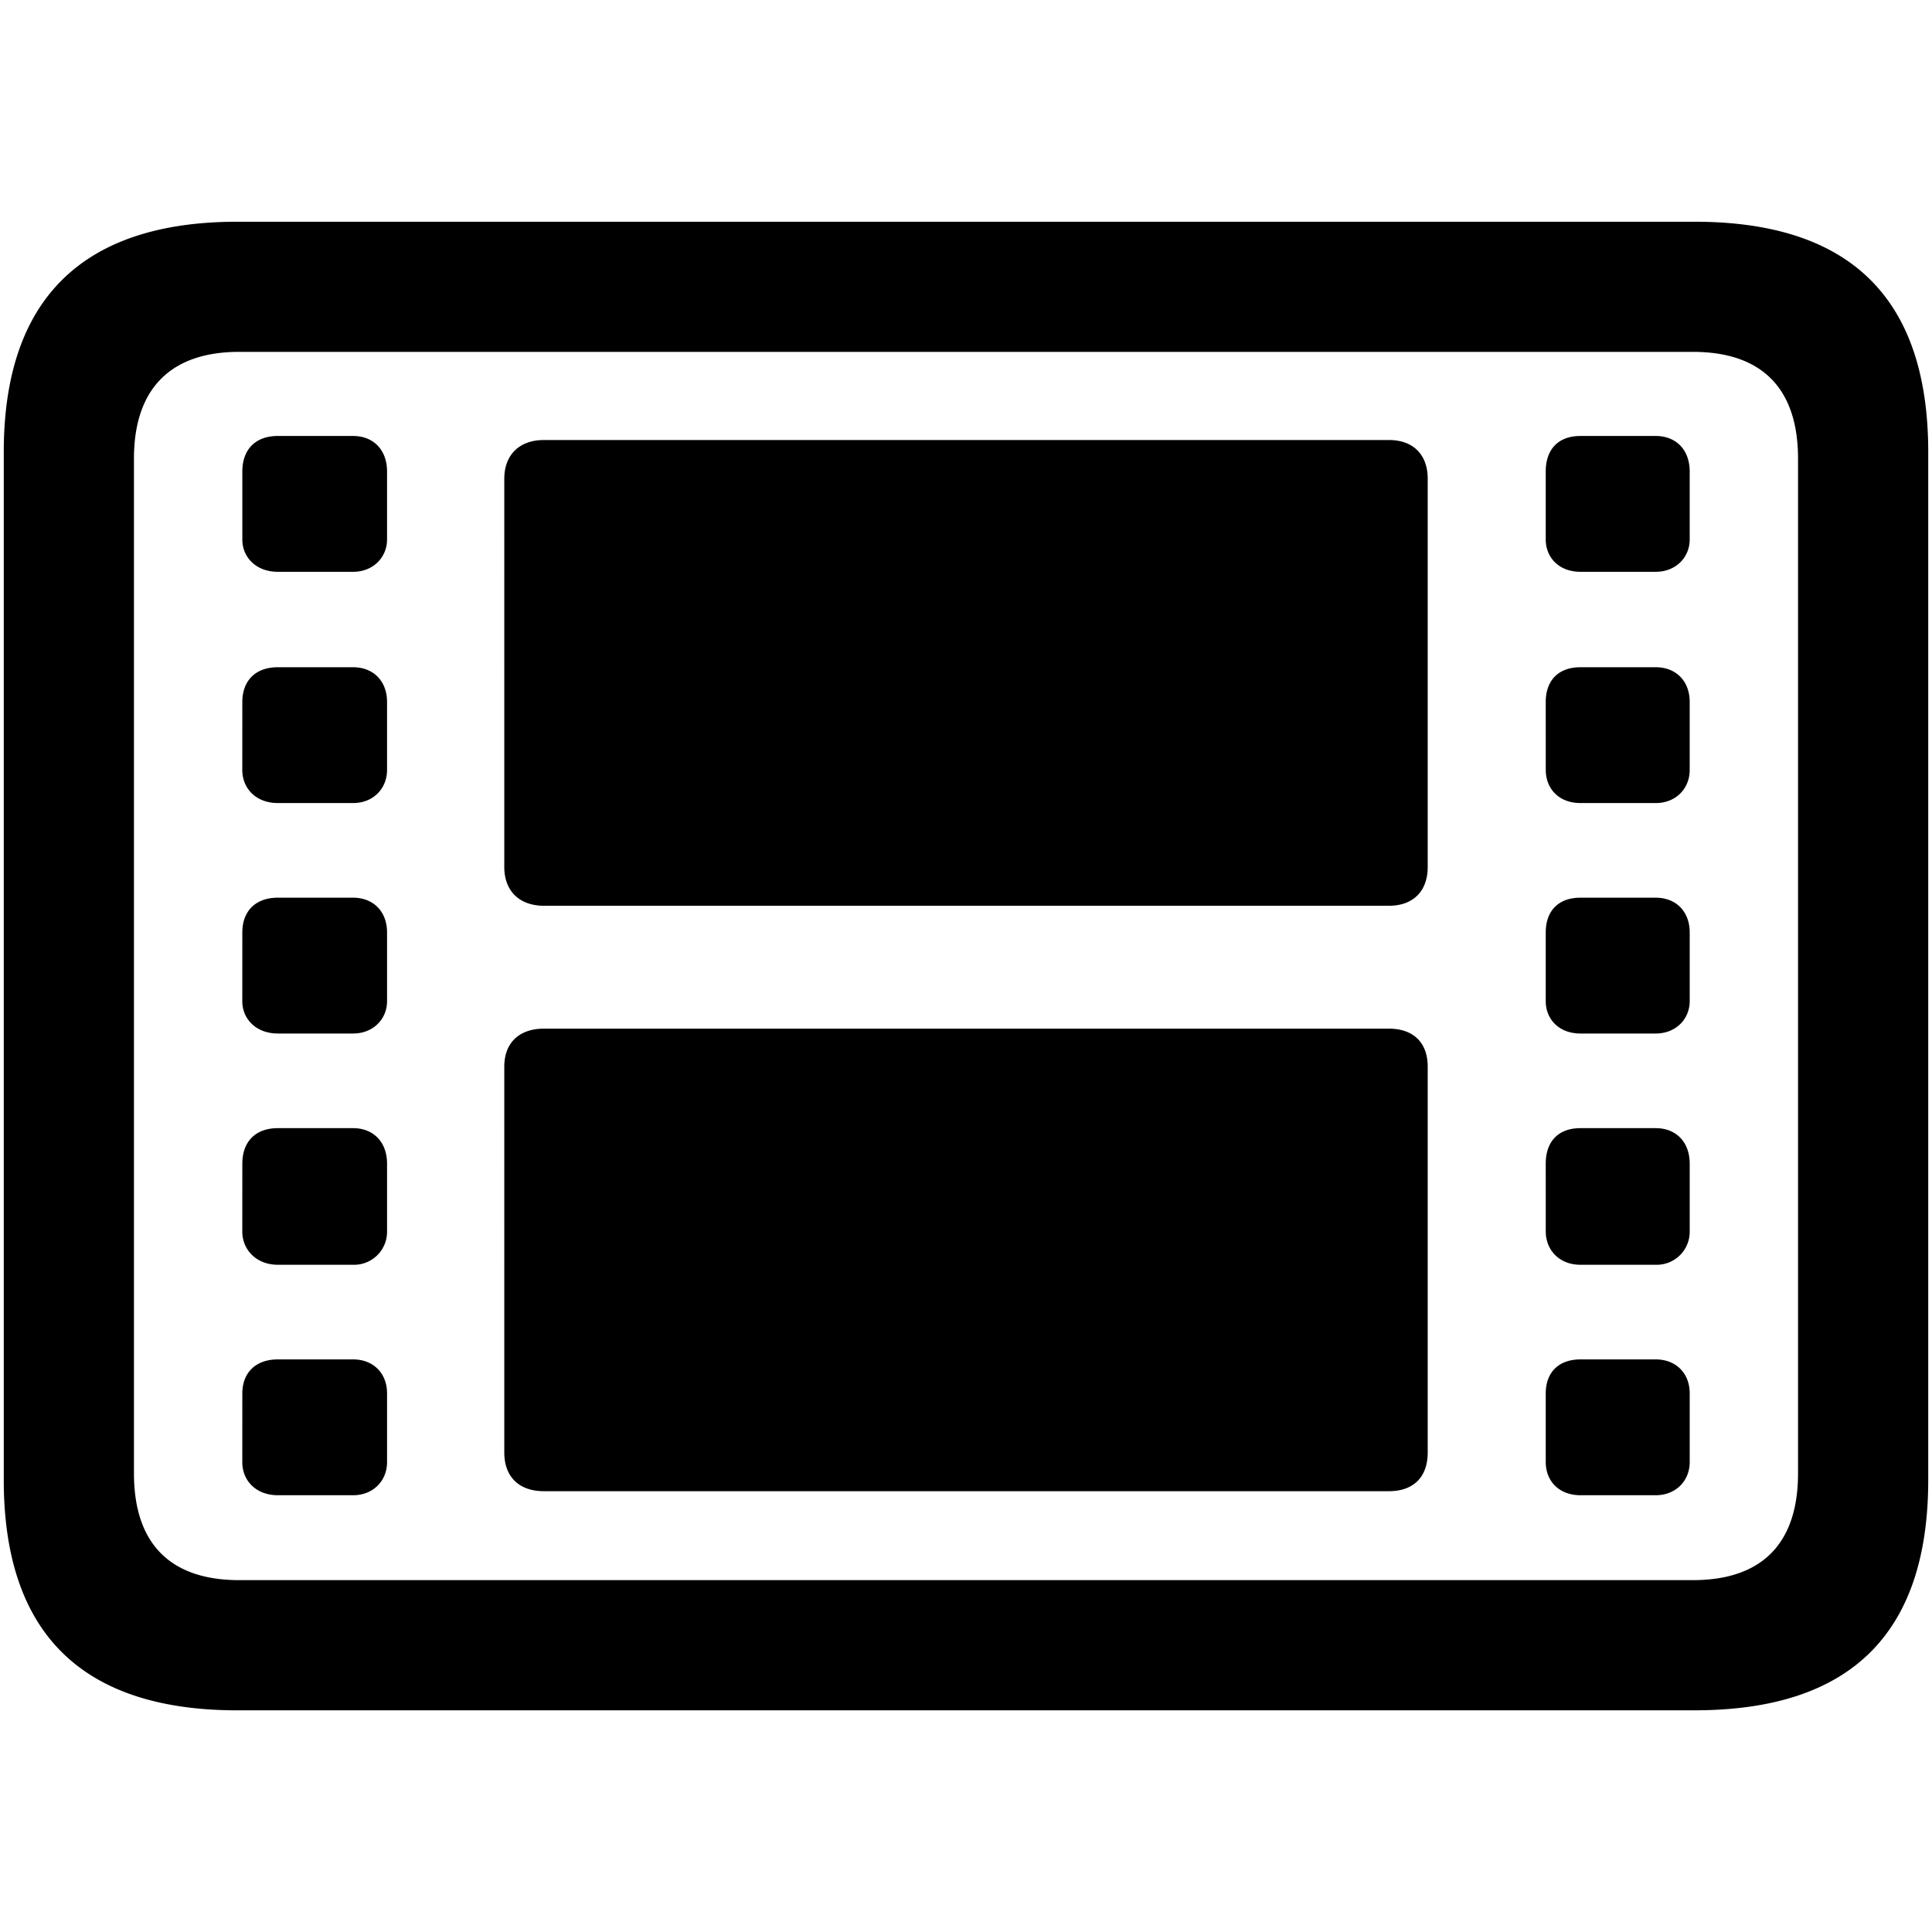 <?xml version="1.0" standalone="no"?><!DOCTYPE svg PUBLIC "-//W3C//DTD SVG 1.1//EN" "http://www.w3.org/Graphics/SVG/1.1/DTD/svg11.dtd"><svg t="1663572027073" class="icon" viewBox="0 0 1024 1024" version="1.1" xmlns="http://www.w3.org/2000/svg" p-id="2367" xmlns:xlink="http://www.w3.org/1999/xlink" width="200" height="200"><path d="M125.861 906.496h772.279c82.725 0 123.867-40.704 123.867-122.149V239.671c0-81.445-41.143-122.149-123.867-122.149H125.861c-81.865 0-123.867 40.704-123.867 122.149v544.695c0 81.445 41.582 122.149 123.867 122.149z m0.859-68.992c-36.005 0-55.717-18.871-55.717-56.576V243.072c0-37.723 20.133-56.576 55.717-56.576h770.56c36.023 0 55.717 18.853 55.717 56.576v537.856c0 37.723-19.712 56.576-55.717 56.576z m1.719-551.57c0 9.417 7.278 17.134 18.834 17.134h39.863c10.715 0 18.011-7.717 18.011-17.134v-36.005c0-11.575-7.296-18.853-18.011-18.853h-39.863c-11.995 0-18.834 7.278-18.834 18.853z m690.834 0c0 9.417 6.875 17.134 18.432 17.134h39.863c10.715 0 18.011-7.717 18.011-17.134v-36.005c0-11.575-7.296-18.853-18.011-18.853h-39.863c-11.995 0-18.432 7.278-18.432 18.853z m-551.991 173.568c0 12.855 8.137 20.571 21.01 20.571h447.854c12.855 0 20.571-7.717 20.571-20.571v-205.714c0-12.855-7.717-20.571-20.571-20.571H288.293c-12.873 0-21.01 7.717-21.01 20.571z m-138.862-51.438c0 9.874 7.296 17.573 18.871 17.573h39.863c10.697 0 17.993-7.717 17.993-17.554v-36.023c0-11.136-7.296-18.414-18.011-18.414h-39.863c-11.995 0-18.834 7.278-18.834 18.432z m690.871 0c0 9.874 6.857 17.573 18.432 17.573h39.863c10.697 0 17.993-7.717 17.993-17.554v-36.023c0-11.136-7.296-18.414-18.011-18.414h-39.863c-11.995 0-18.432 7.278-18.432 18.432zM128.421 530.651c0 9.417 7.296 17.134 18.871 17.134h39.863c10.697 0 17.993-7.717 17.993-17.134v-36.443c0-11.136-7.296-18.414-18.011-18.414h-39.863c-11.995 0-18.834 7.278-18.834 18.414z m690.853 0c0 9.417 6.875 17.134 18.432 17.134h39.863c10.715 0 18.011-7.717 18.011-17.134v-36.443c0-11.136-7.296-18.414-18.011-18.414h-39.863c-11.995 0-18.432 7.278-18.432 18.414zM267.282 769.792c0 13.275 8.137 20.571 21.01 20.571h447.854c12.855 0 20.571-7.296 20.571-20.571v-204.434c0-12.855-7.717-20.151-20.571-20.151H288.293c-12.873 0-21.01 7.296-21.01 20.151z m-138.862-117.01c0 9.435 7.296 17.573 18.871 17.573h39.863a17.481 17.481 0 0 0 17.993-17.554v-36.023c0-11.557-7.296-18.834-18.011-18.834h-39.863c-11.995 0-18.834 7.278-18.834 18.834z m690.871 0c0 9.435 6.857 17.573 18.432 17.573h39.863a17.481 17.481 0 0 0 17.993-17.554v-36.023c0-11.557-7.296-18.834-18.011-18.834h-39.863c-11.995 0-18.432 7.278-18.432 18.834zM128.421 774.949c0 9.856 7.296 17.554 18.871 17.554h39.863c10.697 0 17.993-7.698 17.993-17.554v-36.425c0-10.715-7.296-18.011-18.011-18.011h-39.863c-11.995 0-18.834 7.296-18.834 18.011z m690.853 0c0 9.856 6.875 17.554 18.432 17.554h39.863c10.715 0 18.011-7.698 18.011-17.554v-36.425c0-10.715-7.296-18.011-18.011-18.011h-39.863c-11.995 0-18.432 7.296-18.432 18.011z" p-id="2368"></path></svg>
